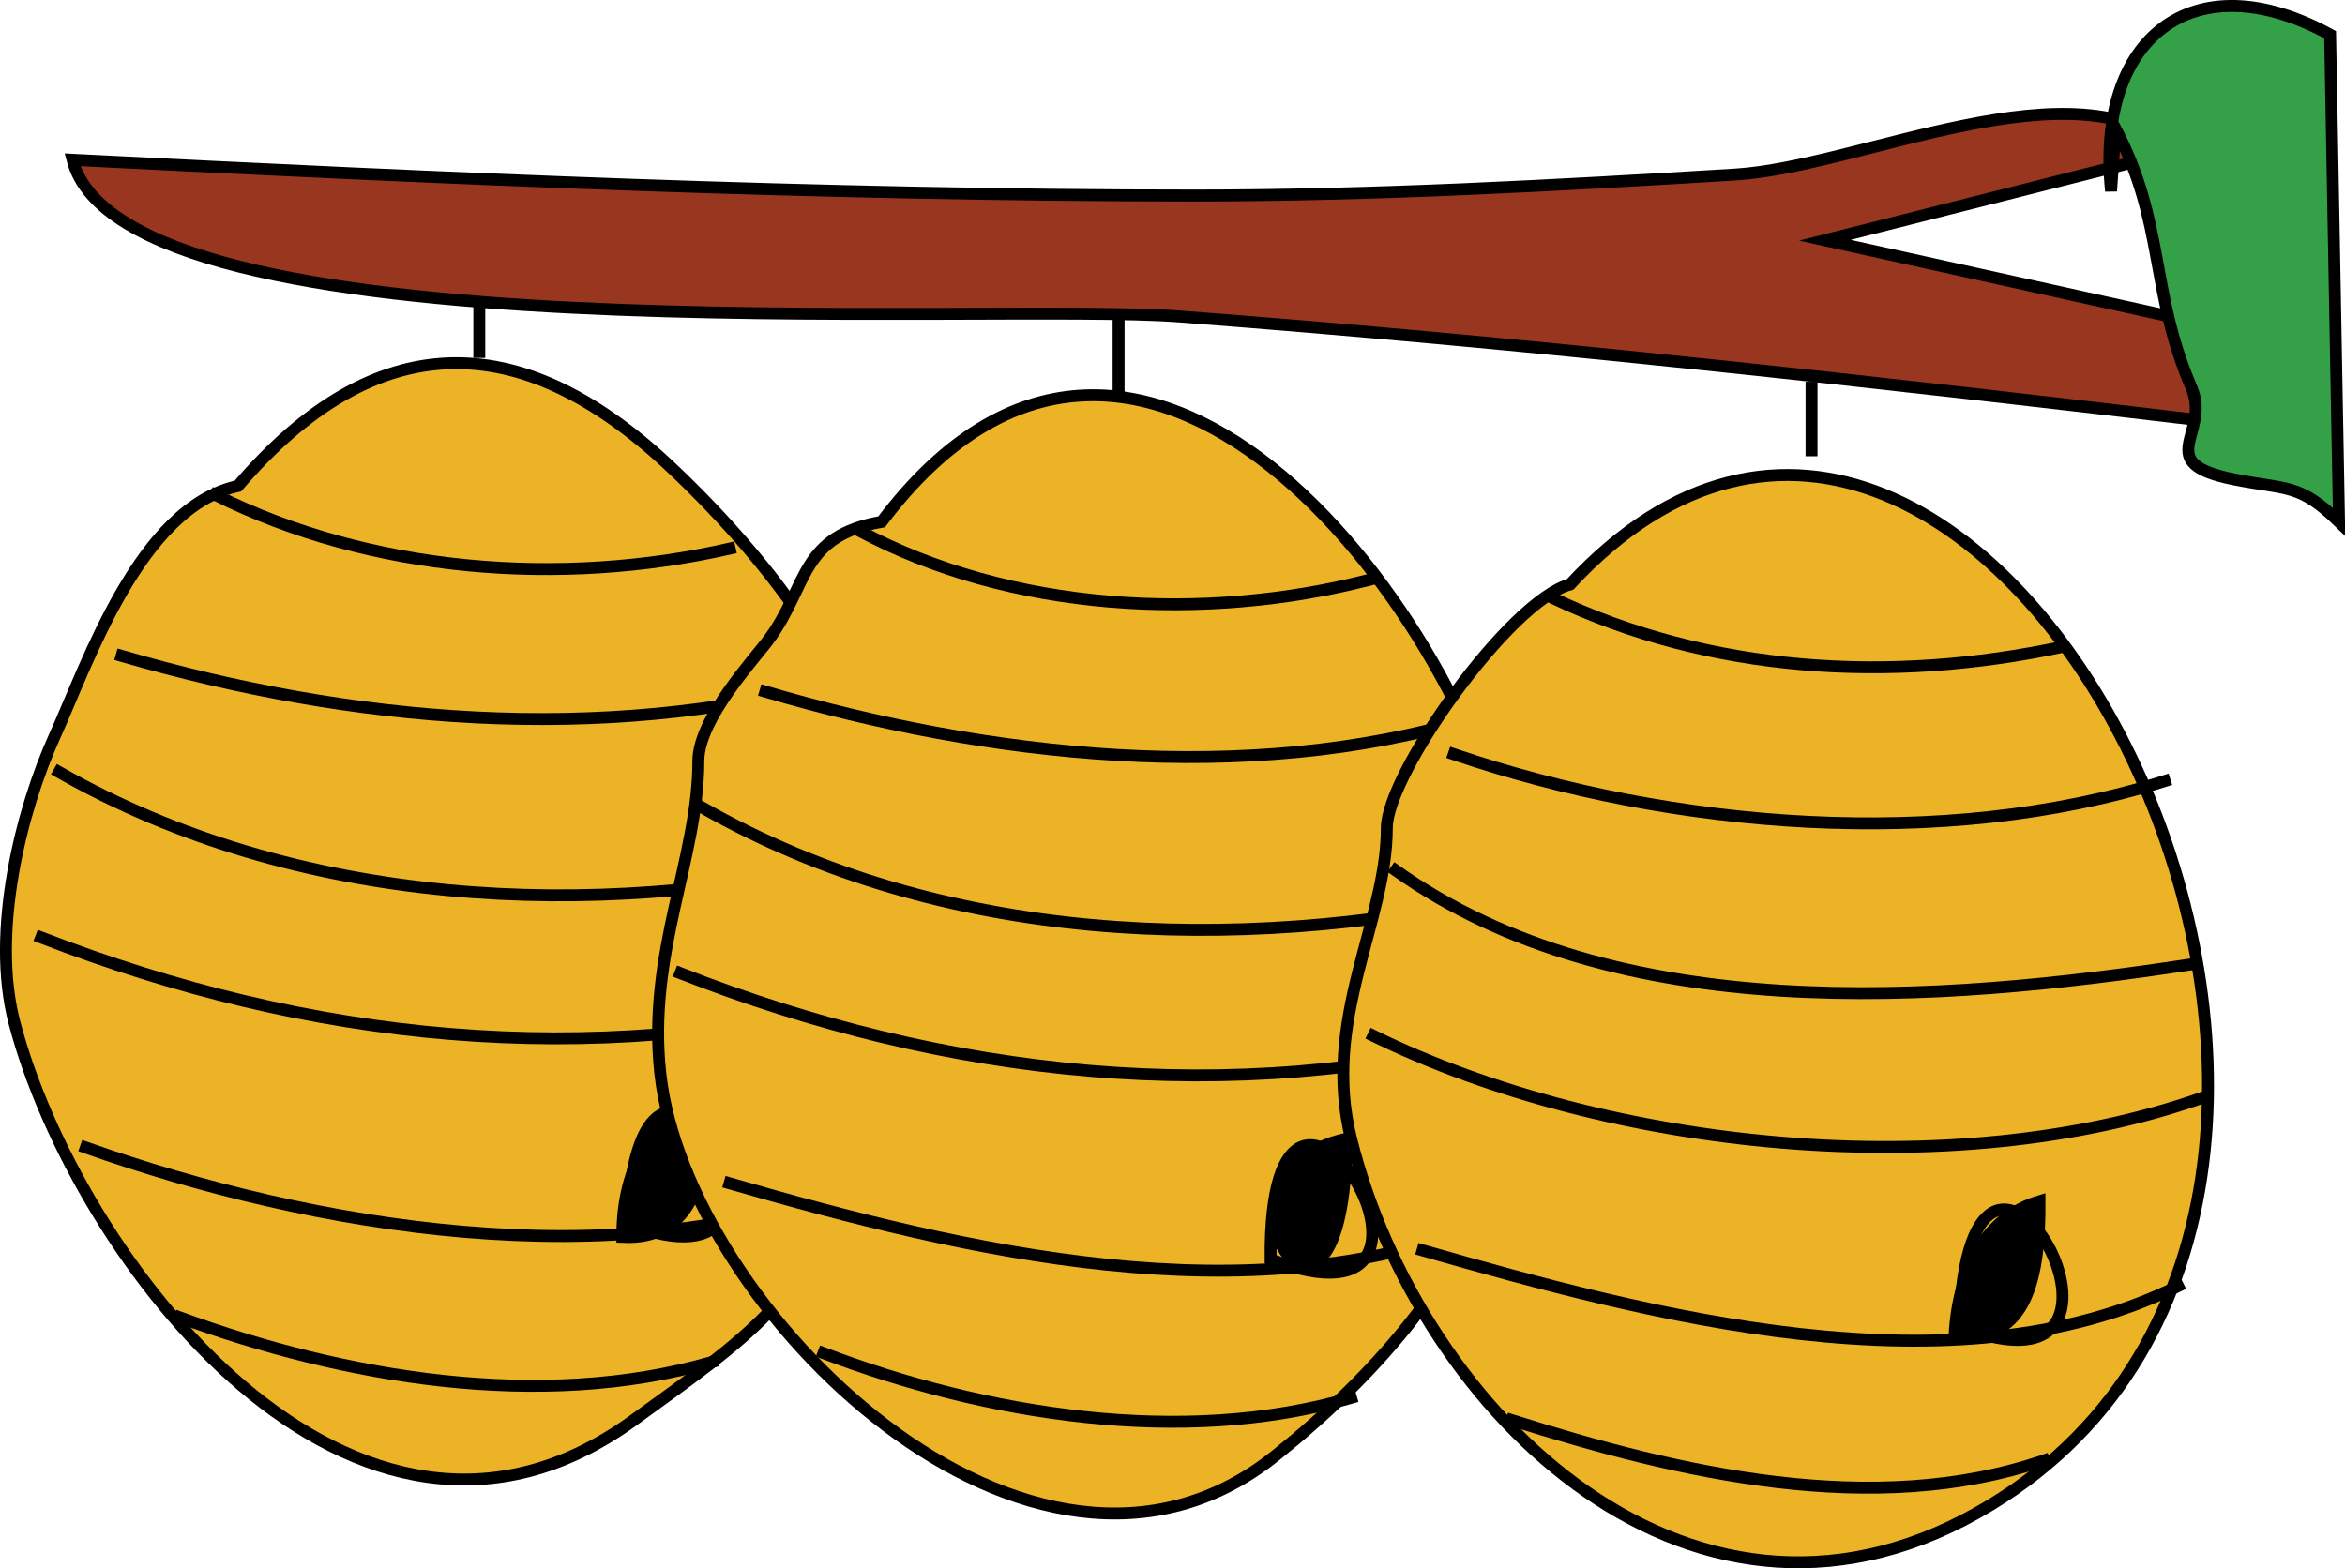 <svg xmlns="http://www.w3.org/2000/svg" xmlns:xlink="http://www.w3.org/1999/xlink" version="1.1" id="Layer_1" x="0px" y="0px" enable-background="new 0 0 822.05 841.89" xml:space="preserve" viewBox="213.59 289.08 393.41 263.16">
<path fill-rule="evenodd" clip-rule="evenodd" fill="#ECB326" stroke="#000000" stroke-width="2" stroke-linecap="square" stroke-miterlimit="10" d="  M253.5,370.64c23.055-26.948,47.27-26.724,72-3.75c14.475,13.447,39.739,42.034,32.625,63.375  c-0.409,1.229,1.351,22.007,1.125,26.625c-0.504,10.303-0.485,16.852-3,27c-5.474,22.091-17.857,30.032-36.375,43.5  c-46.811,34.044-93.479-26.987-103.875-66.75c-3.976-15.208,1.134-35.6,6.75-48C228.32,400.341,237.039,374.229,253.5,370.64z"/>
<path fill="none" stroke="#000000" stroke-width="2" stroke-linecap="square" stroke-miterlimit="10" d="M249.75,372.14  c26.076,13.016,57.958,15.452,86.25,9"/>
<path fill="none" stroke="#000000" stroke-width="2" stroke-linecap="square" stroke-miterlimit="10" d="M234,399.14  c38.613,11.243,80.166,14.79,119.25,4.5"/>
<path fill="none" stroke="#000000" stroke-width="2" stroke-linecap="square" stroke-miterlimit="10" d="M223.5,418.64  c39.846,22.693,89.374,25.099,133.5,15"/>
<path fill="none" stroke="#000000" stroke-width="2" stroke-linecap="square" stroke-miterlimit="10" d="M228,481.64  c38.268,13.58,88.624,21.895,127.5,6.75"/>
<path fill="none" stroke="#000000" stroke-width="2" stroke-linecap="square" stroke-miterlimit="10" d="M243.75,510.14  c27.505,10.104,60.532,15.788,89.25,7.5"/>
<path fill="none" stroke="#000000" stroke-width="2" stroke-linecap="square" stroke-miterlimit="10" d="M220.5,446.39  c45.074,17.468,91.583,22.201,138.75,10.5"/>
<line fill="none" stroke="#000000" stroke-width="2" stroke-linecap="square" stroke-miterlimit="10" x1="294" y1="337.64" x2="294" y2="348.14"/>
<path fill="none" stroke="#000000" stroke-width="2" stroke-linecap="square" stroke-miterlimit="10" d="M318.75,494.39  C321.229,445.745,355.663,508.709,318.75,494.39L318.75,494.39z"/>
<path fill-rule="evenodd" clip-rule="evenodd" stroke="#000000" stroke-width="2" stroke-linecap="square" stroke-miterlimit="10" d="  M332.25,474.14c0.021,12.02-2.226,23.102-14.25,22.5C317.948,485.774,322.334,476.44,332.25,474.14z"/>
<path fill-rule="evenodd" clip-rule="evenodd" fill="#ECB326" stroke="#000000" stroke-width="2" stroke-linecap="square" stroke-miterlimit="10" d="  M361.5,376.64c42.7-56.688,96.176,13.308,105.75,56.25c9.16,41.088-5.504,73.103-39.75,100.5  c-40.805,32.644-98.751-24.757-103.125-64.125c-2.251-20.261,6.375-36.18,6.375-52.5c0-7.128,9.679-17.402,12-20.625  C349.191,387.196,347.85,379.004,361.5,376.64z"/>
<path fill="none" stroke="#000000" stroke-width="2" stroke-linecap="square" stroke-miterlimit="10" d="M357.75,378.14  c25.4,13.598,57.863,15.345,85.5,8.25"/>
<path fill="none" stroke="#000000" stroke-width="2" stroke-linecap="square" stroke-miterlimit="10" d="M342,405.14  c37.243,10.98,80.734,15.85,118.5,4.5"/>
<path fill="none" stroke="#000000" stroke-width="2" stroke-linecap="square" stroke-miterlimit="10" d="M331.5,424.64  c40.047,22.808,89.164,24.566,133.5,15"/>
<path fill="none" stroke="#000000" stroke-width="2" stroke-linecap="square" stroke-miterlimit="10" d="M336,487.64  c39.584,11.45,86.863,22.704,126.75,6.75"/>
<path fill="none" stroke="#000000" stroke-width="2" stroke-linecap="square" stroke-miterlimit="10" d="M351.75,516.14  c27.03,10.29,60.186,15.766,88.5,7.5"/>
<path fill="none" stroke="#000000" stroke-width="2" stroke-linecap="square" stroke-miterlimit="10" d="M327.75,452.39  c44.45,17.432,92.247,22.717,138.75,10.5"/>
<line fill="none" stroke="#000000" stroke-width="2" stroke-linecap="square" stroke-miterlimit="10" x1="401.25" y1="343.64" x2="401.25" y2="354.14"/>
<path fill="none" stroke="#000000" stroke-width="2" stroke-linecap="square" stroke-miterlimit="10" d="M426.75,500.39  C426.354,450.67,465.342,515.157,426.75,500.39L426.75,500.39z"/>
<path fill-rule="evenodd" clip-rule="evenodd" stroke="#000000" stroke-width="2" stroke-linecap="square" stroke-miterlimit="10" d="  M439.5,480.14C439.133,524.7,412.498,486.203,439.5,480.14L439.5,480.14z"/>
<path fill-rule="evenodd" clip-rule="evenodd" fill="#ECB326" stroke="#000000" stroke-width="2" stroke-linecap="square" stroke-miterlimit="10" d="  M477,387.14c69.706-75.16,157.968,101.369,70.5,154.5c-49.045,29.792-95.647-15.091-107.25-61.5c-4.999-19.995,6-36.371,6-52.125  C446.25,418.982,466.825,389.93,477,387.14z"/>
<path fill="none" stroke="#000000" stroke-width="2" stroke-linecap="square" stroke-miterlimit="10" d="M474,389.39  c26.644,12.696,56.924,14.337,85.5,8.25"/>
<path fill="none" stroke="#000000" stroke-width="2" stroke-linecap="square" stroke-miterlimit="10" d="M457.5,415.64  c36.597,12.461,82.041,16.275,119.25,4.5"/>
<path fill="none" stroke="#000000" stroke-width="2" stroke-linecap="square" stroke-miterlimit="10" d="M447.75,435.14  c37.053,26.329,91.031,22.246,133.5,15.75"/>
<path fill="none" stroke="#000000" stroke-width="2" stroke-linecap="square" stroke-miterlimit="10" d="M452.25,498.89  c37.96,10.863,89.152,24.615,126.75,6"/>
<path fill="none" stroke="#000000" stroke-width="2" stroke-linecap="square" stroke-miterlimit="10" d="M467.25,527.39  c27.983,8.868,60.617,16.555,89.25,6.75"/>
<path fill="none" stroke="#000000" stroke-width="2" stroke-linecap="square" stroke-miterlimit="10" d="M444,462.89  c39.304,19.248,97.244,25.067,138.75,10.5"/>
<line fill="none" stroke="#000000" stroke-width="2" stroke-linecap="square" stroke-miterlimit="10" x1="517.5" y1="354.14" x2="517.5" y2="364.64"/>
<path fill="none" stroke="#000000" stroke-width="2" stroke-linecap="square" stroke-miterlimit="10" d="M542.25,511.64  C544.081,460.769,580.371,526.688,542.25,511.64L542.25,511.64z"/>
<path fill-rule="evenodd" clip-rule="evenodd" stroke="#000000" stroke-width="2" stroke-linecap="square" stroke-miterlimit="10" d="  M555.75,490.64c0.061,12.307-1.886,24.028-14.25,22.5C542.068,502.525,546.5,493.386,555.75,490.64z"/>
<path fill-rule="evenodd" clip-rule="evenodd" fill="#983620" stroke="#000000" stroke-width="2" stroke-linecap="square" stroke-miterlimit="10" d="  M587.25,360.14c-58.541-6.969-116.956-13.487-175.758-17.953c-32.841-2.494-177.086,7.321-185.742-26.297  c62.781,3.192,125.375,6,188.25,6c30.277,0,60.421-1.685,90.633-3.516c21.222-1.286,57.066-19.438,74.367-3.984  c-19.75,5-39.5,10-59.25,15c23.75,5.25,47.5,10.5,71.25,15.75C589.823,349.849,589.521,355.892,587.25,360.14z"/>
<path fill-rule="evenodd" clip-rule="evenodd" fill="#34A048" stroke="#000000" stroke-width="2" stroke-linecap="square" stroke-miterlimit="10" d="  M604.5,294.89c-23.169-12.633-39.36,0.808-36.75,26.25c0.25-3.5,0.5-7,0.75-10.5c8.332,15.925,5.709,27.11,12.75,43.5  c3.33,7.752-6.932,12.563,7.125,15.375c8.954,1.791,10.934,0.632,17.625,7.125C605.5,349.39,605,322.14,604.5,294.89z"/>
</svg>